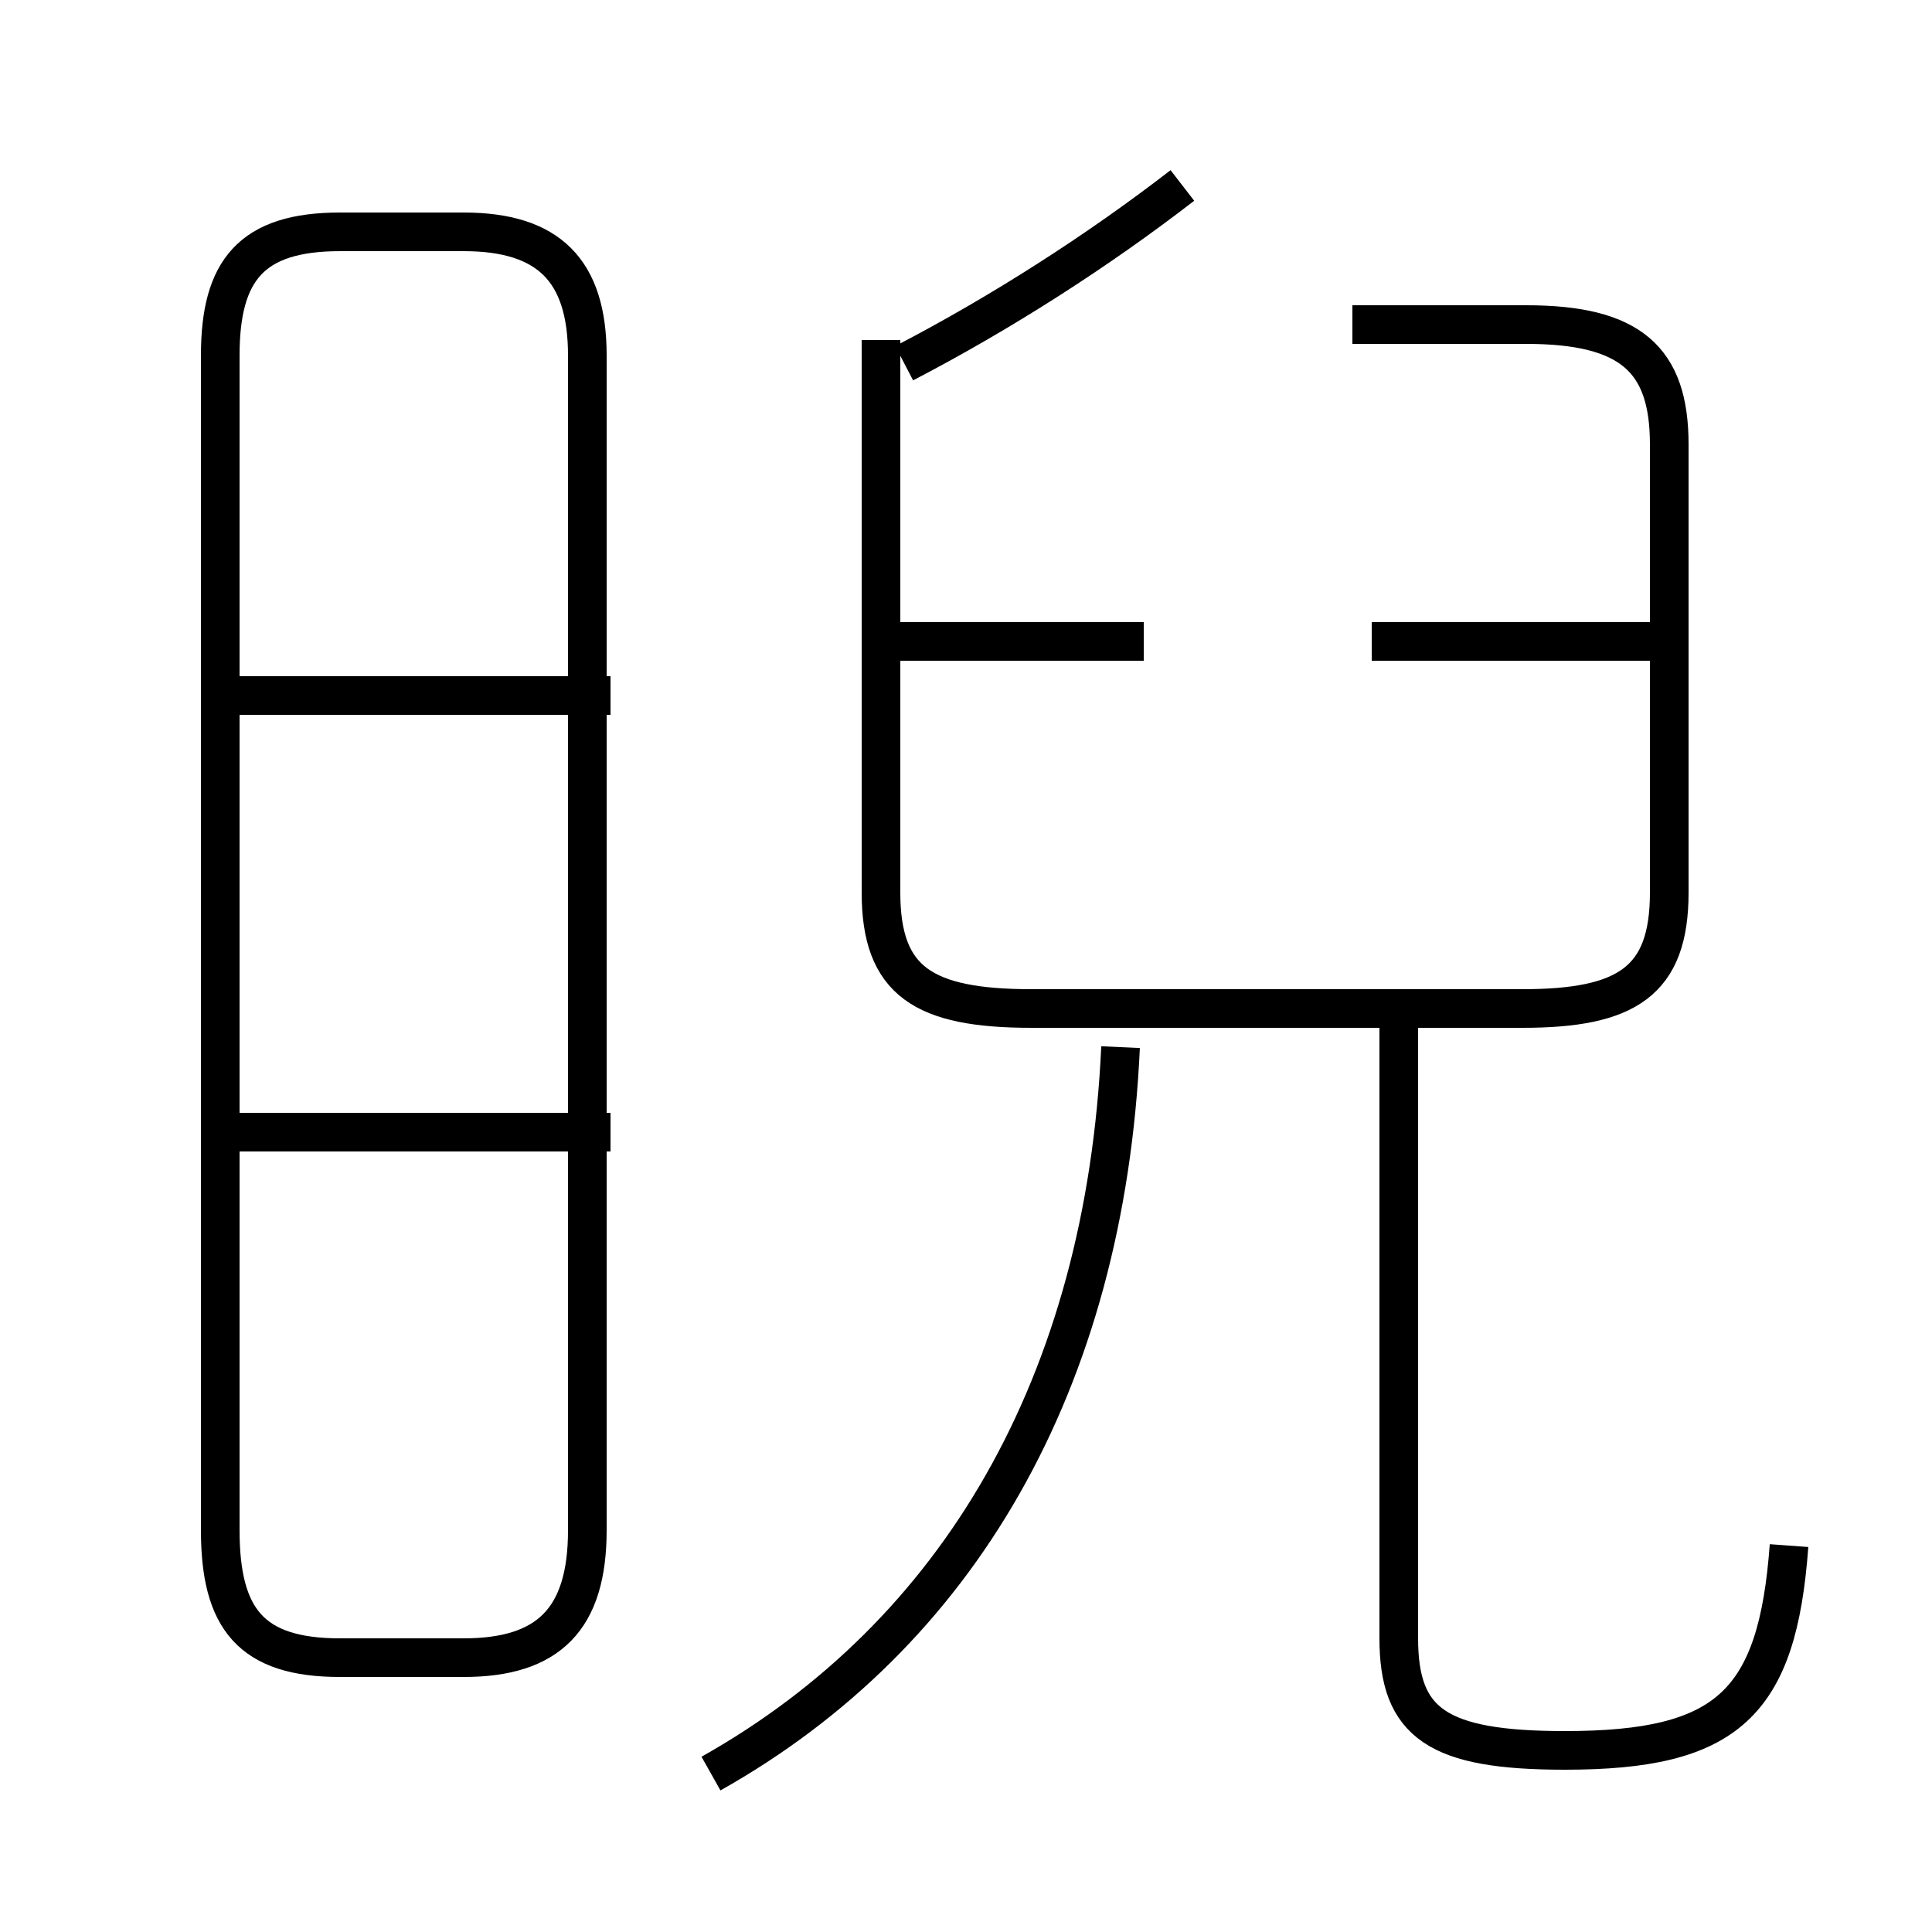 <?xml version='1.0' encoding='utf8'?>
<svg viewBox="0.0 -6.0 50.0 50.0" version="1.1" xmlns="http://www.w3.org/2000/svg">
<rect x="0.0" y="-6.0" width="50.0" height="50.0" fill="#808080" stroke="none"/>
<rect x="-1000" y="-1000" width="2000" height="2000" stroke="white" fill="white"/>
<g style="fill:white;stroke:#000000;  stroke-width:1">
<path d="M 22.8 -35.2 L 22.8 -20.9 C 22.8 -18.6 23.9 -17.9 26.7 -17.9 L 39.4 -17.9 C 42.1 -17.9 43.2 -18.6 43.2 -20.9 L 43.2 -32.5 C 43.2 -34.7 42.2 -35.6 39.5 -35.6 L 35.0 -35.6 M 6.0 -14.7 L 15.8 -14.7 M 8.8 -1.1 L 12.0 -1.1 C 14.2 -1.1 15.2 -2.1 15.2 -4.4 L 15.2 -34.8 C 15.2 -37.0 14.2 -38.0 12.0 -38.0 L 8.8 -38.0 C 6.5 -38.0 5.7 -37.0 5.7 -34.8 L 5.7 -4.4 C 5.7 -2.1 6.5 -1.1 8.8 -1.1 Z M 18.4 1.9 C 24.8 -1.7 28.6 -8.2 29.0 -16.9 M 6.0 -26.0 L 15.8 -26.0 M 46.3 -4.0 C 46.0 0.1 44.7 1.3 40.5 1.3 C 37.2 1.3 36.2 0.6 36.2 -1.6 L 36.2 -17.4 M 22.6 -27.4 L 29.6 -27.4 M 23.4 -34.6 C 25.9 -35.9 28.4 -37.5 30.6 -39.2 M 35.5 -27.4 L 43.3 -27.4" transform="translate(0.0 38.0)" />
</g>
</svg>